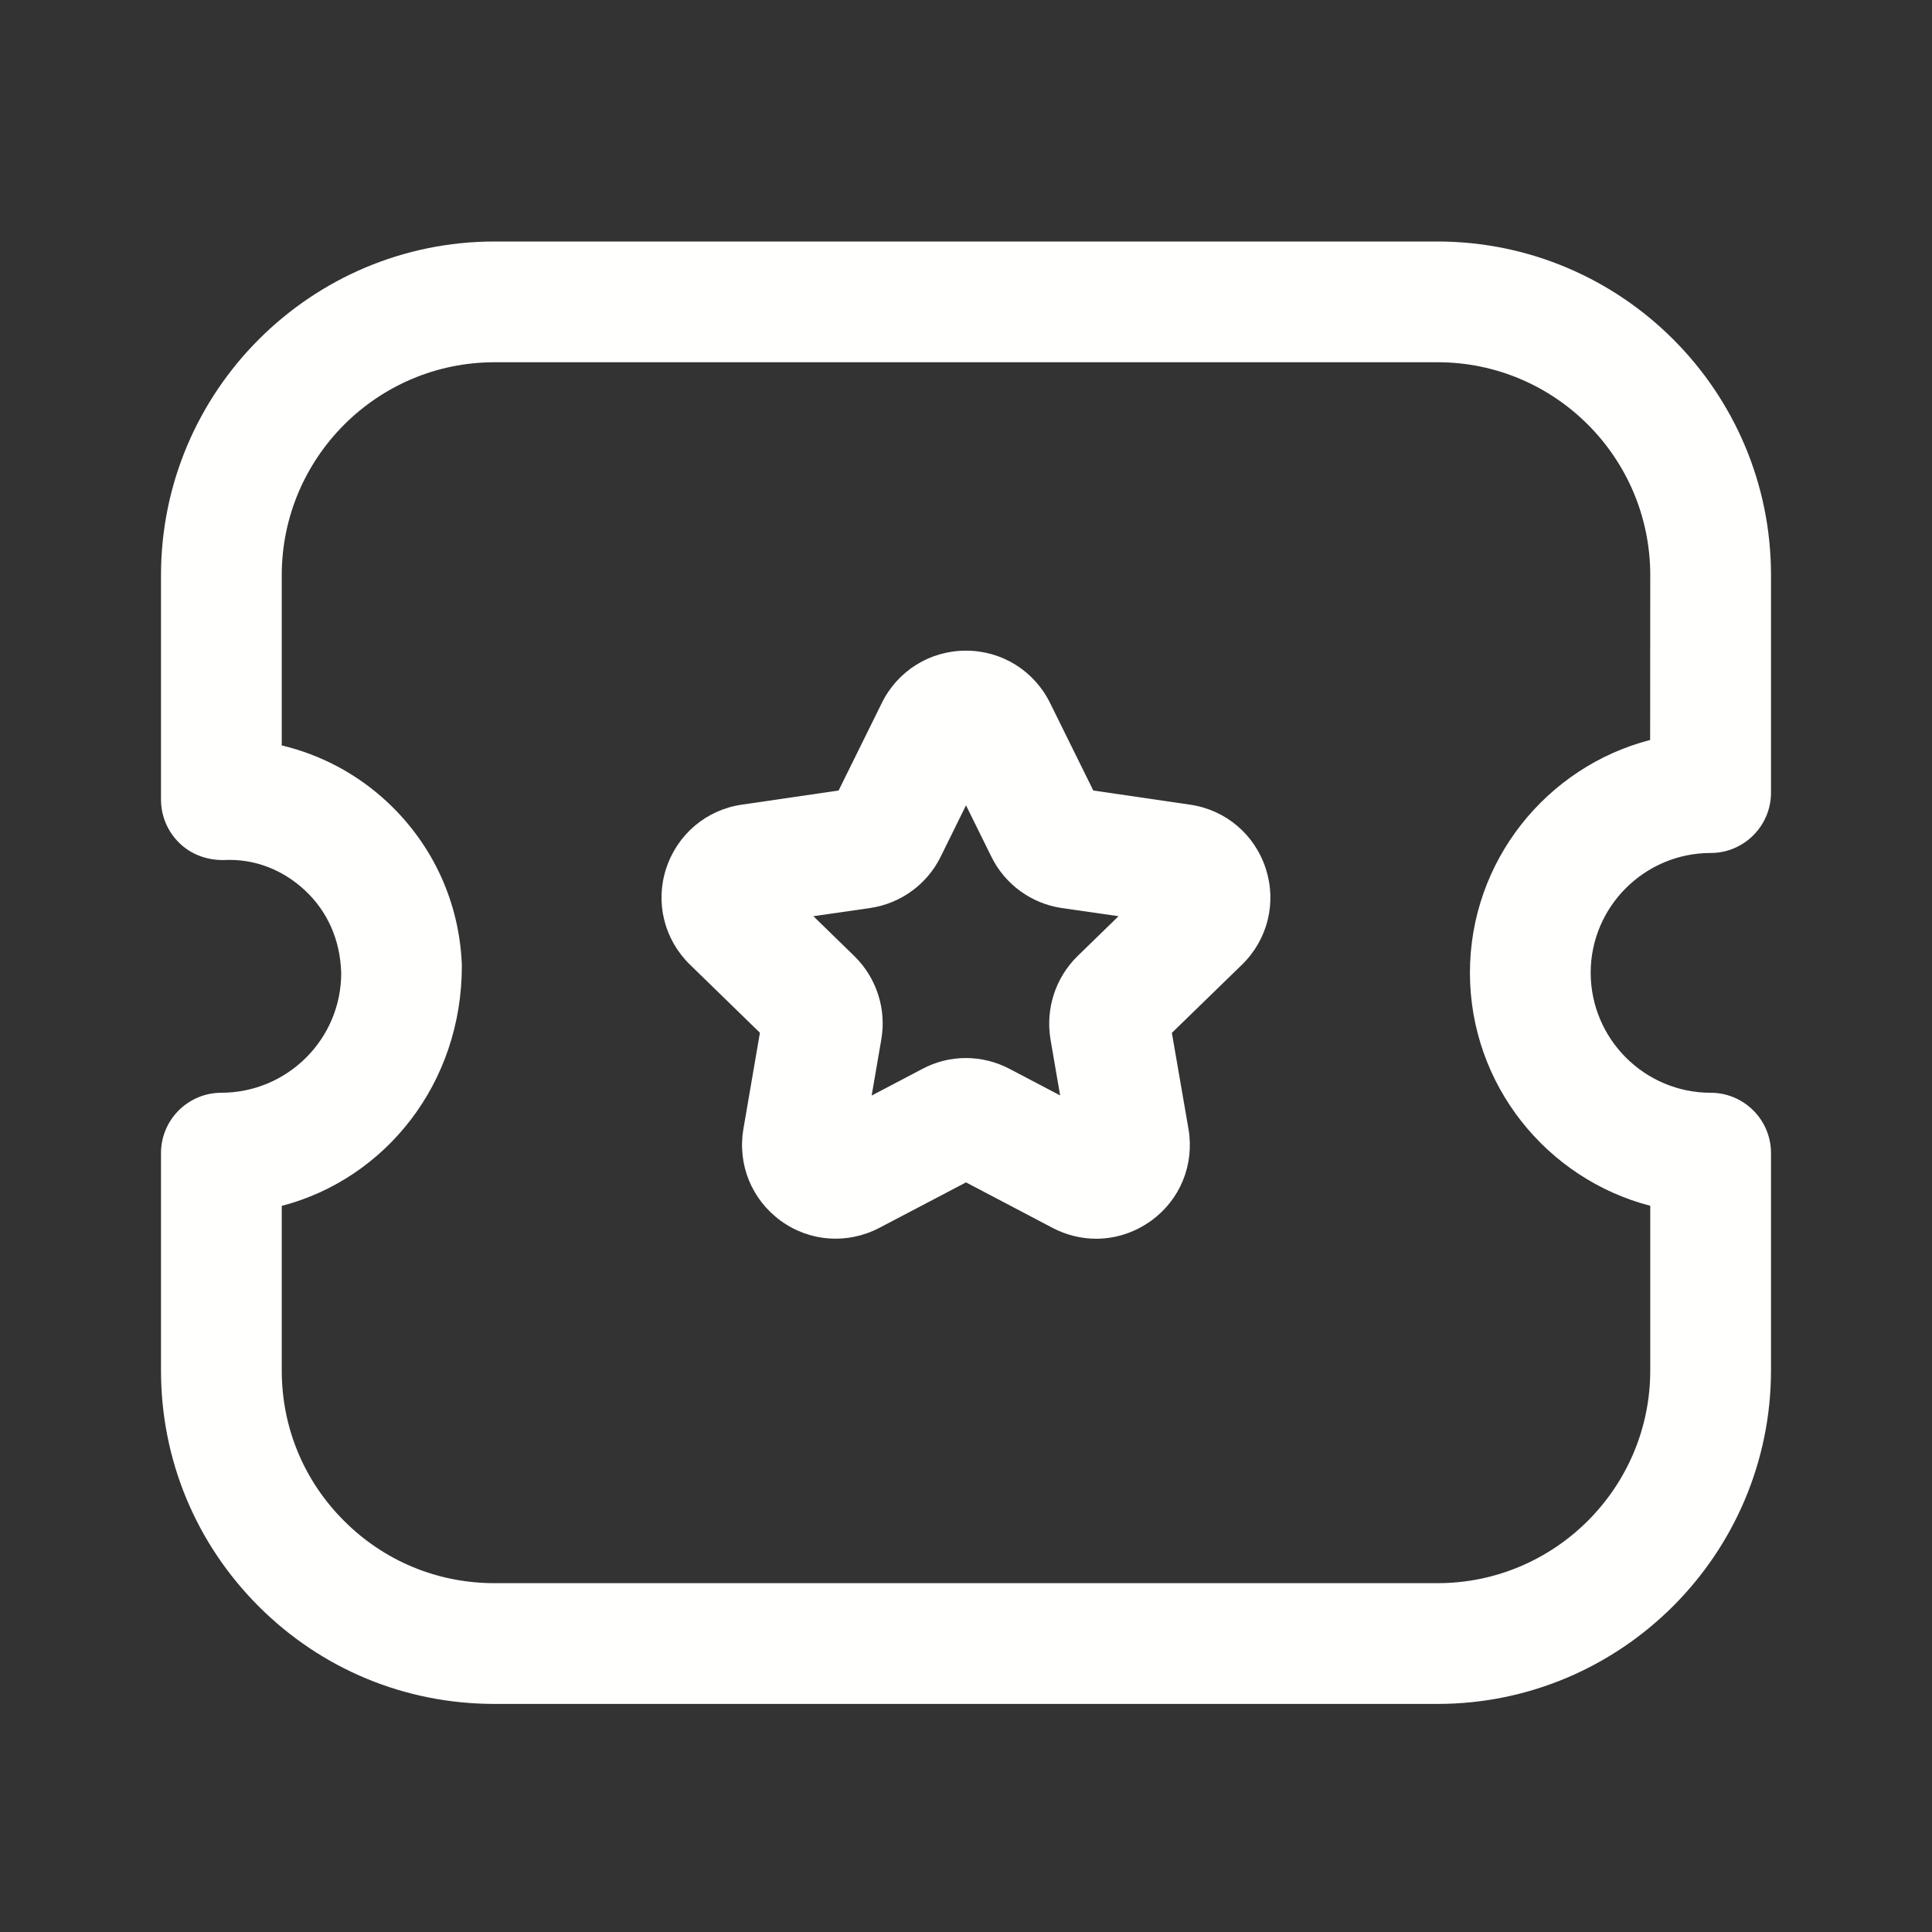 <svg width="18" height="18" viewBox="0 0 18 18" fill="none" xmlns="http://www.w3.org/2000/svg">
<rect x="0" y="0" width="18" height="18" fill="#333333" stroke="none"/>
<g clip-path="url(#clip0_1179_2509)">
<path fill-rule="evenodd" clip-rule="evenodd" d="M2.625 11.235V12.768C2.625 13.298 2.83 13.795 3.205 14.169C3.579 14.544 4.077 14.75 4.606 14.75H13.393C14.485 14.75 15.374 13.862 15.375 12.77V11.234C14.411 10.984 13.696 10.106 13.695 9.064C13.695 8.022 14.41 7.144 15.374 6.894L15.375 5.36C15.376 4.266 14.489 3.376 13.396 3.375H4.608C3.515 3.375 2.626 4.264 2.625 5.357V6.945C2.99 7.032 3.328 7.211 3.609 7.473C4.036 7.872 4.282 8.412 4.303 8.995C4.305 10.095 3.59 10.983 2.625 11.235ZM13.393 15.875H4.606C3.776 15.875 2.996 15.552 2.409 14.965C1.823 14.378 1.5 13.598 1.5 12.768V10.743C1.5 10.433 1.752 10.181 2.062 10.181C2.68 10.18 3.18 9.679 3.179 9.064C3.169 8.751 3.049 8.49 2.842 8.296C2.635 8.103 2.369 7.997 2.082 8.013C1.927 8.014 1.781 7.961 1.672 7.855C1.562 7.749 1.5 7.602 1.5 7.45V5.358C1.501 3.644 2.895 2.25 4.608 2.25H13.392C15.11 2.251 16.502 3.648 16.5 5.361V7.385C16.5 7.695 16.248 7.947 15.938 7.947C15.322 7.947 14.82 8.448 14.82 9.063C14.821 9.68 15.322 10.181 15.938 10.181C16.248 10.181 16.5 10.433 16.5 10.743V12.768C16.499 14.481 15.105 15.875 13.393 15.875Z" fill="#FFFFFE"/>
<path fill-rule="evenodd" clip-rule="evenodd" d="M7.578 8.536L7.96 8.908C8.167 9.111 8.26 9.401 8.211 9.684L8.121 10.207L8.593 9.959C8.847 9.823 9.152 9.824 9.409 9.96L9.877 10.206L9.787 9.682C9.74 9.395 9.835 9.108 10.039 8.908L10.421 8.536L9.892 8.46C9.609 8.418 9.363 8.24 9.236 7.981L9 7.503L8.764 7.982C8.637 8.24 8.391 8.418 8.106 8.46L7.578 8.536ZM10.213 11.541C10.074 11.541 9.934 11.507 9.805 11.439L9 11.016L8.194 11.439C7.897 11.595 7.543 11.57 7.273 11.373C7.003 11.176 6.87 10.849 6.926 10.519L7.08 9.622L6.428 8.987C6.189 8.754 6.103 8.411 6.206 8.093C6.31 7.774 6.58 7.545 6.91 7.497L7.813 7.365L8.216 6.549C8.364 6.249 8.664 6.062 9 6.062C9.334 6.062 9.635 6.249 9.783 6.549L10.186 7.365L11.088 7.497C11.419 7.545 11.69 7.774 11.793 8.093C11.896 8.411 11.811 8.754 11.571 8.988L10.918 9.623L11.073 10.519C11.129 10.85 10.996 11.178 10.724 11.374C10.571 11.484 10.393 11.541 10.213 11.541Z" fill="#FFFFFE"/>
</g>
<defs>
<clipPath id="clip0_1179_2509">
<rect width="18" height="18" fill="white"/>
</clipPath>
</defs>
</svg>
